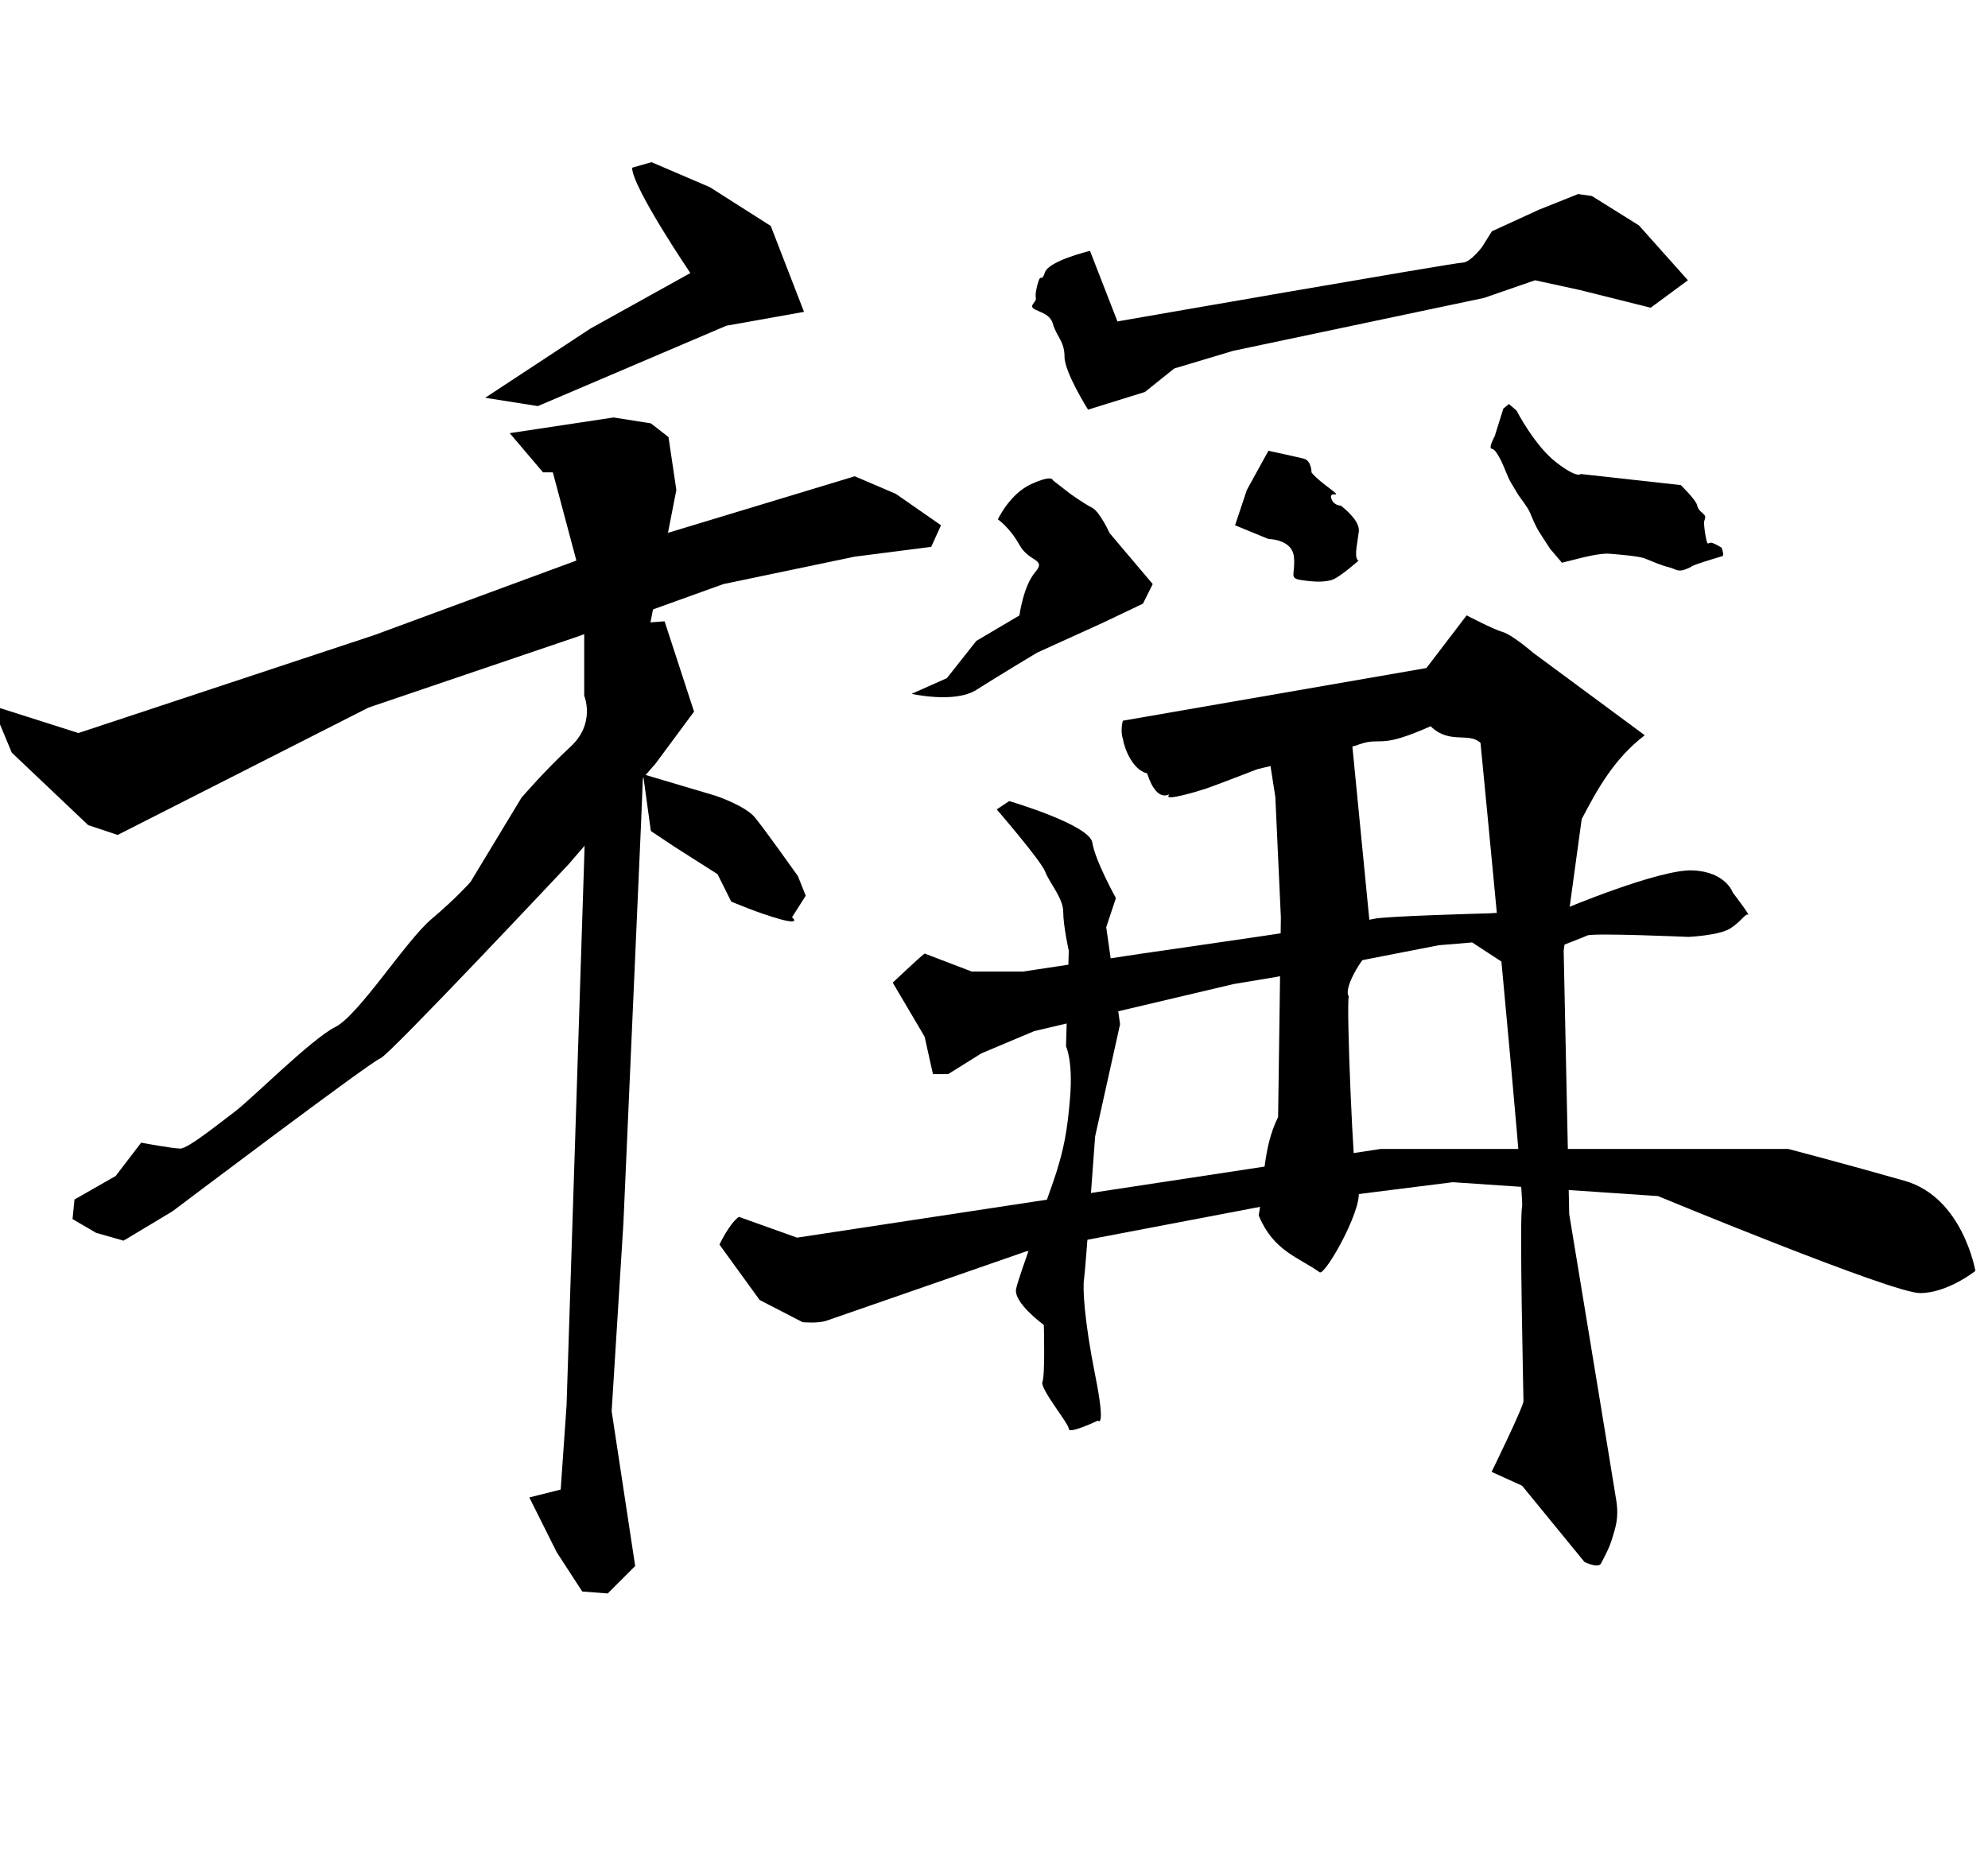 <?xml version="1.0" encoding="UTF-8" standalone="no"?>
<!-- Created with Inkscape (http://www.inkscape.org/) -->

<svg
 xmlns:dc="http://purl.org/dc/elements/1.1/"
 xmlns:cc="http://creativecommons.org/ns#"
 xmlns:rdf="http://www.w3.org/1999/02/22-rdf-syntax-ns#"
 xmlns:svg="http://www.w3.org/2000/svg"
 xmlns="http://www.w3.org/2000/svg"
 xmlns:sodipodi="http://sodipodi.sourceforge.net/DTD/sodipodi-0.dtd"
 xmlns:inkscape="http://www.inkscape.org/namespaces/inkscape"
 version="1.1"
 id="svg3713"
 width="550"
 height="512"
 viewBox="0 0 550 512"
 sodipodi:docname="00003.svg"
 inkscape:version="0.92.4 (5da689c313, 2019-01-14)">
<defs
 id="defs3717" />
<sodipodi:namedview
 pagecolor="#ffffff"
 bordercolor="#666666"
 borderopacity="1"
 objecttolerance="10"
 gridtolerance="10"
 guidetolerance="10"
 inkscape:pageopacity="0"
 inkscape:pageshadow="2"
 inkscape:window-width="1920"
 inkscape:window-height="1017"
 id="namedview3715"
 showgrid="false"
 inkscape:zoom="1.3037281"
 inkscape:cx="256.63658"
 inkscape:cy="262.51818"
 inkscape:window-x="-8"
 inkscape:window-y="-8"
 inkscape:window-maximized="1"
 inkscape:current-layer="svg3713" />
<path
 style="fill:#000000;stroke:none;stroke-width:1px;stroke-linecap:butt;stroke-linejoin:miter;stroke-opacity:1;fill-opacity:1"
 d="M 174.883,46.412 C 174.883,51.781 190.991,75.559 190.991,75.559 181.786,80.673 172.582,85.786 163.378,90.9 153.662,97.292 143.946,103.684 134.23,110.076 L 148.804,112.377 C 166.19,104.962 183.576,97.548 200.962,90.133 L 222.439,86.298 C 219.371,78.372 216.303,70.446 213.235,62.52 207.61,58.94 201.985,55.361 196.36,51.781 190.991,49.48 185.622,47.179 180.252,44.878 Z"
 id="path3723"
 inkscape:connector-curvature="0"
 sodipodi:nodetypes="ccccccccccc" />
<path
 style="fill:#000000;stroke:none;stroke-width:1px;stroke-linecap:butt;stroke-linejoin:miter;stroke-opacity:1;fill-opacity:1"
 d="M 159.458,155.119 103.593,175.729 21.695,202.847 -2.169,195.254 3.254,208.271 24.407,228.339 32.542,231.051 101.966,195.797 159.458,176.271 200.136,161.627 236.475,154.034 257.627,151.322 260.339,145.356 247.864,136.678 236.475,131.797 Z"
 id="path3729"
 inkscape:connector-curvature="0" />
<path
 style="fill:#000000;stroke:none;stroke-width:1px;stroke-linecap:butt;stroke-linejoin:miter;stroke-opacity:1;fill-opacity:1"
 d="M 141.017,119.864 150.237,130.712 H 152.949 L 159.458,155.119 163.254,181.153 161.627,237.559 156.746,388.881 155.119,412.203 146.441,414.373 154.034,429.559 161.085,440.407 168.136,440.949 175.729,433.356 169.22,390.508 172.475,338.441 177.356,227.797 177.898,214.237 181.153,211.525 192,196.881 177.898,182.78 187.119,135.593 184.949,120.949 180.068,117.153 169.763,115.525 Z"
 id="path3731"
 inkscape:connector-curvature="0" />
<path
 style="fill:#000000;stroke:none;stroke-width:1px;stroke-linecap:butt;stroke-linejoin:miter;stroke-opacity:1;fill-opacity:1"
 d="M 161.627,173.559 V 192.542 C 161.627,192.542 164.881,200.136 157.831,206.644 150.78,213.153 144.271,220.746 144.271,220.746 L 130.169,244.068 C 130.169,244.068 126.373,248.407 119.322,254.373 112.271,260.339 99.254,280.949 92.746,284.203 86.237,287.458 69.424,304.271 65.085,307.525 60.746,310.78 52.068,317.831 49.898,317.831 47.729,317.831 39.051,316.203 39.051,316.203 L 32,325.424 20.61,331.932 20.068,337.356 26.576,341.153 34.169,343.322 47.729,335.186 C 47.729,335.186 103.051,293.424 105.22,292.881 107.39,292.339 157.288,239.186 157.288,239.186 L 181.153,211.525 192,196.881 183.864,171.932 Z"
 id="path3733"
 inkscape:connector-curvature="0" />
<path
 style="fill:#000000;stroke:none;stroke-width:1px;stroke-linecap:butt;stroke-linejoin:miter;stroke-opacity:1;fill-opacity:1"
 d="M 177.898,214.237 197.966,220.203 C 197.966,220.203 206.102,222.915 208.814,226.169 211.525,229.424 220.746,242.441 220.746,242.441 L 222.915,247.864 219.119,253.831 C 219.119,253.831 221.831,256 215.864,254.373 209.898,252.746 202.305,249.492 202.305,249.492 L 198.508,241.898 186.576,234.305 180.068,229.966 Z"
 id="path3737"
 inkscape:connector-curvature="0" />
<path
 style="fill:#000000;stroke:none;stroke-width:1px;stroke-linecap:butt;stroke-linejoin:miter;stroke-opacity:1;fill-opacity:1"
 d="M 301.559,69.424 C 301.559,69.424 290.169,72.136 289.085,75.39 288,78.644 288,74.847 286.915,79.186 285.831,83.525 287.458,81.898 285.831,84.068 284.203,86.237 290.169,85.695 291.254,89.492 292.339,93.288 294.508,94.373 294.508,98.712 294.508,103.051 301.017,113.356 301.017,113.356 L 316.746,108.475 324.881,101.966 341.153,97.085 410.576,82.441 424.678,77.559 437.153,80.271 456.678,85.153 466.983,77.559 453.424,62.373 440.407,54.237 436.61,53.695 425.763,58.034 412.746,64 410.034,68.339 C 410.034,68.339 406.78,72.678 404.61,72.678 402.441,72.678 309.153,88.949 309.153,88.949 Z"
 id="path3741"
 inkscape:connector-curvature="0" />
<path
 style="fill:#000000;stroke:none;stroke-width:1px;stroke-linecap:butt;stroke-linejoin:miter;stroke-opacity:1;fill-opacity:1"
 d="M 276.068,143.729 C 276.068,143.729 279.322,145.898 282.034,150.78 284.746,155.661 289.627,154.576 286.373,158.373 283.119,162.169 282.034,170.305 282.034,170.305 L 270.102,177.356 261.966,187.661 252.203,192 C 252.203,192 264.136,194.712 270.102,190.915 276.068,187.119 286.915,180.61 286.915,180.61 L 304.814,172.475 316.203,167.051 318.915,161.627 306.983,147.525 C 306.983,147.525 304.271,141.559 302.102,140.475 299.932,139.39 296.136,136.678 296.136,136.678 L 291.254,132.881 C 291.254,132.881 291.254,131.254 285.288,133.966 279.322,136.678 276.068,143.729 276.068,143.729 Z"
 id="path3743"
 inkscape:connector-curvature="0" />
<path
 style="fill:#000000;stroke:none;stroke-width:1px;stroke-linecap:butt;stroke-linejoin:miter;stroke-opacity:1;fill-opacity:1"
 d="M 344.949,135.593 341.695,145.356 350.915,149.153 C 350.915,149.153 357.424,149.153 357.966,154.034 358.508,158.915 356.339,160 360.136,160.542 363.932,161.085 366.102,161.085 368.271,160.542 370.441,160 375.864,155.119 375.864,155.119 375.864,155.119 374.78,155.119 375.322,151.322 L 375.864,147.525 C 375.864,147.525 376.407,145.898 374.78,143.729 373.153,141.559 370.983,139.932 370.983,139.932 370.983,139.932 368.814,139.932 368.271,137.763 367.729,135.593 372.068,138.305 367.729,135.051 363.39,131.797 362.847,130.712 362.847,130.712 362.847,130.712 362.847,127.458 360.678,126.915 358.508,126.373 350.915,124.746 350.915,124.746 Z"
 id="path3745"
 inkscape:connector-curvature="0"
 sodipodi:nodetypes="cccscccccsccccccc" />
<path
 style="fill:#000000;stroke:none;stroke-width:1px;stroke-linecap:butt;stroke-linejoin:miter;stroke-opacity:1;fill-opacity:1"
 d="M 350.915,124.746 Z"
 id="path3747"
 inkscape:connector-curvature="0"
 sodipodi:nodetypes="cc" />
<path
 style="fill:#000000;stroke:none;stroke-width:1px;stroke-linecap:butt;stroke-linejoin:miter;stroke-opacity:1;fill-opacity:1"
 d="M 415.923,113.048 413.526,120.718 C 413.526,120.718 411.704,123.978 412.663,124.17 413.622,124.362 414.197,125.512 414.964,126.855 415.731,128.197 416.977,131.553 417.553,132.703 418.128,133.854 419.662,136.251 420.045,136.922 420.429,137.593 422.634,140.278 423.305,141.907 423.976,143.537 424.935,145.743 425.702,146.989 426.469,148.236 428.866,151.879 428.866,151.879 L 432.126,155.714 437.495,154.372 C 437.495,154.372 442.673,153.029 445.166,153.221 447.659,153.413 453.507,153.892 455.137,154.564 456.767,155.235 459.643,156.481 461.657,156.96 463.67,157.44 464.054,158.399 466.355,157.536 468.656,156.673 467.122,156.96 469.519,156.098 471.916,155.235 475.943,154.084 476.518,153.892 477.093,153.701 476.326,151.591 476.326,151.591 476.326,151.591 474.888,150.632 473.738,150.249 472.587,149.865 472.491,151.4 472.012,149.098 471.532,146.797 471.436,144.976 471.436,144.496 471.436,144.017 472.108,143.154 471.532,142.483 470.957,141.812 469.807,141.236 469.519,139.798 469.231,138.36 465.013,134.237 465.013,134.237 L 437.304,131.169 C 437.304,131.169 436.441,132.511 430.496,127.909 424.552,123.307 419.566,113.623 419.566,113.623 L 417.457,111.802 Z"
 id="path3753"
 inkscape:connector-curvature="0" />
<path
 style="fill:#000000;stroke:none;stroke-width:1px;stroke-linecap:butt;stroke-linejoin:miter;stroke-opacity:1;fill-opacity:1"
 d="M 275.748,223.98 C 275.748,223.98 288.02,238.17 289.171,241.238 290.321,244.306 294.156,248.525 294.156,252.36 294.156,256.195 295.69,263.098 295.69,263.098 L 294.923,289.561 C 294.923,289.561 296.841,293.396 296.074,303.368 295.307,313.339 294.156,318.325 292.239,324.461 290.321,330.597 281.884,352.841 281.117,356.676 280.35,360.511 288.787,366.648 288.787,366.648 288.787,366.648 289.171,380.454 288.404,382.372 287.637,384.289 295.69,393.877 295.69,395.411 295.69,396.945 303.744,393.11 303.744,393.11 303.744,393.11 306.045,395.795 302.977,380.454 299.909,365.114 299.526,356.293 299.909,353.992 300.293,351.69 302.977,314.49 302.977,314.49 L 309.881,283.425 306.045,256.579 308.73,248.525 C 308.73,248.525 302.977,238.17 302.21,233.184 301.443,228.198 279.199,221.679 279.199,221.679 Z"
 id="path3755"
 inkscape:connector-curvature="0" />
<path
 style="fill:#000000;stroke:none;stroke-width:1px;stroke-linecap:butt;stroke-linejoin:miter;stroke-opacity:1;fill-opacity:1"
 d="M 310.648,199.435 C 310.648,199.435 309.881,202.119 310.648,204.421 311.088,207.267 313.4,213.064 317.359,214.008 320.455,223.51 324.299,218.707 323.304,220.145 322.213,221.722 331.357,218.994 333.659,218.227 335.96,217.46 347.849,212.858 347.849,212.858 L 375.078,206.338 C 381.004,204.028 380.913,206.265 388.057,204.006 390.006,203.389 392.493,202.438 395.788,200.969 398.514,203.62 401.239,203.938 403.685,204.051 405.974,204.157 408.019,204.082 409.595,205.571 409.595,205.571 421.867,331.364 421.1,334.049 420.333,336.733 421.484,386.207 421.484,387.741 421.484,389.275 412.663,407.3 412.663,407.3 L 421.1,411.135 438.358,432.229 C 438.358,432.229 442.193,434.146 442.96,432.612 443.727,431.078 445.262,428.394 446.029,425.709 446.796,423.024 447.946,420.34 447.179,415.354 446.412,410.368 434.14,335.966 434.14,335.966 L 432.606,263.098 437.591,226.664 C 442.007,218.23 446.615,209.891 455.041,203.462 444.75,195.855 434.459,188.249 424.168,180.643 424.168,180.643 418.415,175.657 415.731,174.89 413.046,174.123 405.759,170.288 405.759,170.288 L 394.637,184.861 Z"
 id="path3757"
 inkscape:connector-curvature="0"
 sodipodi:nodetypes="cccscccscsccscccssscccccsccc" />
<path
 style="fill:#000000;stroke:none;stroke-width:1px;stroke-linecap:butt;stroke-linejoin:miter;stroke-opacity:1;fill-opacity:1"
 d="M 255.805,263.865 C 254.271,265.016 246.984,271.919 246.984,271.919 L 255.805,286.876 258.106,297.231 H 262.325 L 271.529,291.479 286.103,285.342 341.329,272.303 352.834,270.385 398.089,261.564 407.294,260.797 417.265,267.317 C 417.265,267.317 437.591,259.647 439.125,258.88 440.659,258.113 467.122,259.263 467.122,259.263 467.122,259.263 475.559,258.88 478.627,256.962 481.696,255.045 482.846,252.743 483.613,253.127 484.38,253.511 479.394,246.991 479.394,246.991 479.394,246.991 477.477,241.238 468.272,240.855 459.068,240.471 432.606,251.593 432.606,251.593 L 411.896,252.743 C 411.896,252.743 382.749,253.511 380.064,254.278 377.379,255.045 316.017,263.865 316.017,263.865 L 283.034,268.851 H 268.844 Z"
 id="path3763"
 inkscape:connector-curvature="0" />
<path
 style="fill:#000000;stroke:none;stroke-width:1px;stroke-linecap:butt;stroke-linejoin:miter;stroke-opacity:1;fill-opacity:1"
 d="M 204.414,336.733 C 201.729,338.651 199.045,344.404 199.045,344.404 L 210.167,359.744 222.055,365.881 C 222.055,365.881 226.274,366.264 228.575,365.497 230.876,364.73 283.801,346.321 283.801,346.321 L 350.15,333.665 401.924,327.146 458.685,330.981 C 458.685,330.981 523.499,357.827 531.169,357.827 538.839,357.827 546.51,351.69 546.51,351.69 546.51,351.69 543.058,331.364 526.95,326.762 510.843,322.16 494.735,317.941 494.735,317.941 H 381.981 L 220.521,342.486 Z"
 id="path3765"
 inkscape:connector-curvature="0" />
<path
 style="fill:#000000;stroke:none;stroke-width:1px;stroke-linecap:butt;stroke-linejoin:miter;stroke-opacity:1;fill-opacity:1"
 d="M 348.999,195.983 352.834,220.528 354.368,253.894 353.601,309.12 C 349.297,317.778 349.815,327.239 348.232,336.35 352.312,346.225 359.147,347.837 365.107,352.074 366.691,353.13 378.392,332.167 375.462,328.68 374.475,327.505 372.394,277.672 373.161,275.754 371.352,273.193 378.235,262.737 379.68,263.098 L 372.777,192.532 Z"
 id="path3767"
 inkscape:connector-curvature="0"
 sodipodi:nodetypes="ccccccscccc" />
</svg>
